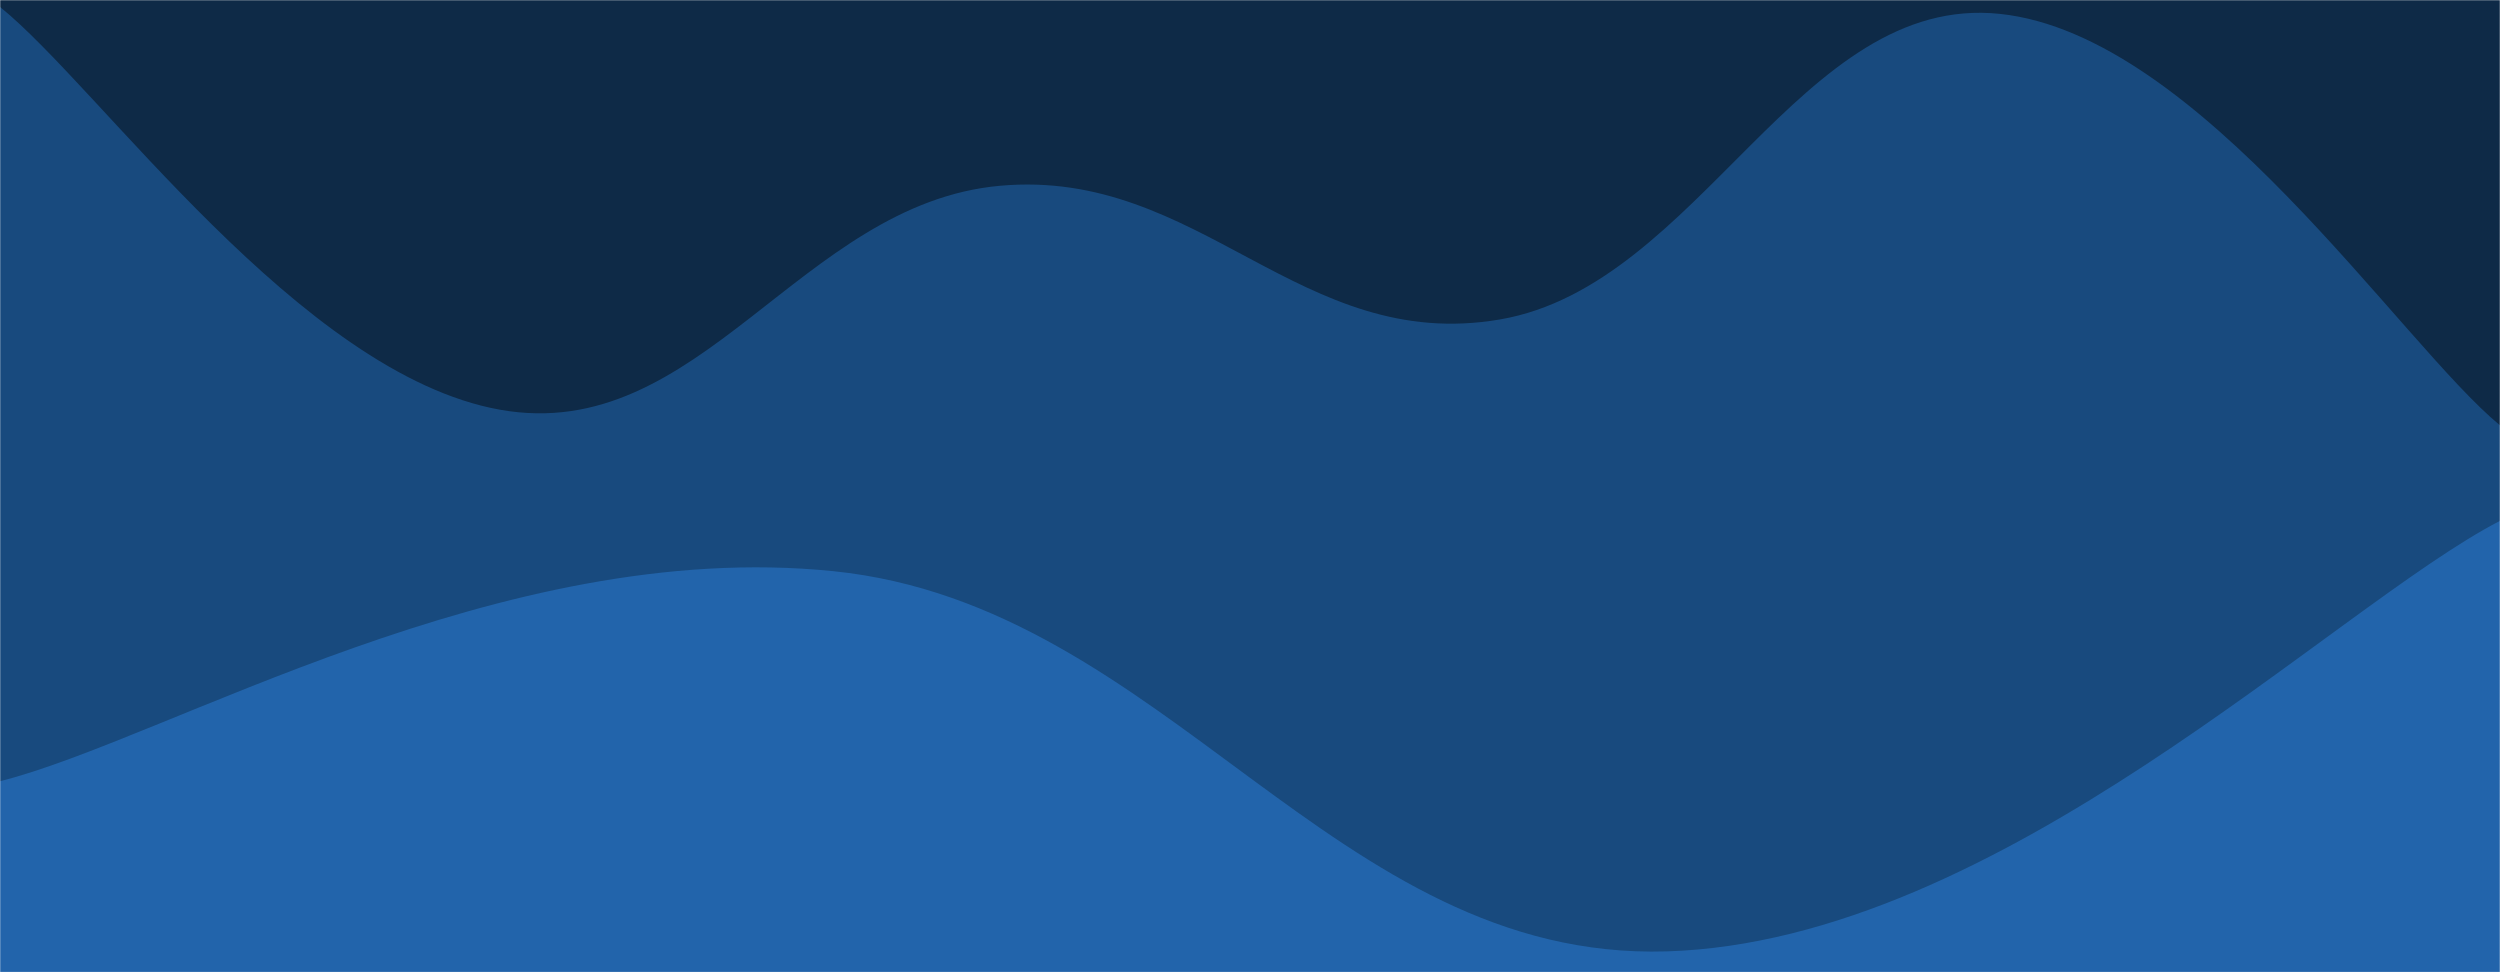 <svg xmlns="http://www.w3.org/2000/svg" version="1.1" xmlns:xlink="http://www.w3.org/1999/xlink" xmlns:svgjs="http://svgjs.com/svgjs" width="1440" height="560" preserveAspectRatio="none" viewBox="0 0 1440 560"><g mask="url(&quot;#SvgjsMask1011&quot;)" fill="none"><rect width="1440" height="560" x="0" y="0" fill="#0e2a47"></rect><path d="M 0,4 C 57.6,50.4 172.8,215.4 288,236 C 403.2,256.6 460.8,117.4 576,107 C 691.2,96.6 748.8,203.8 864,184 C 979.2,164.2 1036.8,-4.2 1152,8 C 1267.2,20.2 1382.4,197.6 1440,245L1440 560L0 560z" fill="#184a7e"></path><path d="M 0,450 C 96,425.8 288,309.4 480,329 C 672,348.6 768,553.8 960,548 C 1152,542.2 1344,349.6 1440,300L1440 560L0 560z" fill="#2264ab"></path></g><defs><mask id="SvgjsMask1011"><rect width="1440" height="560" fill="#ffffff"></rect></mask></defs></svg>